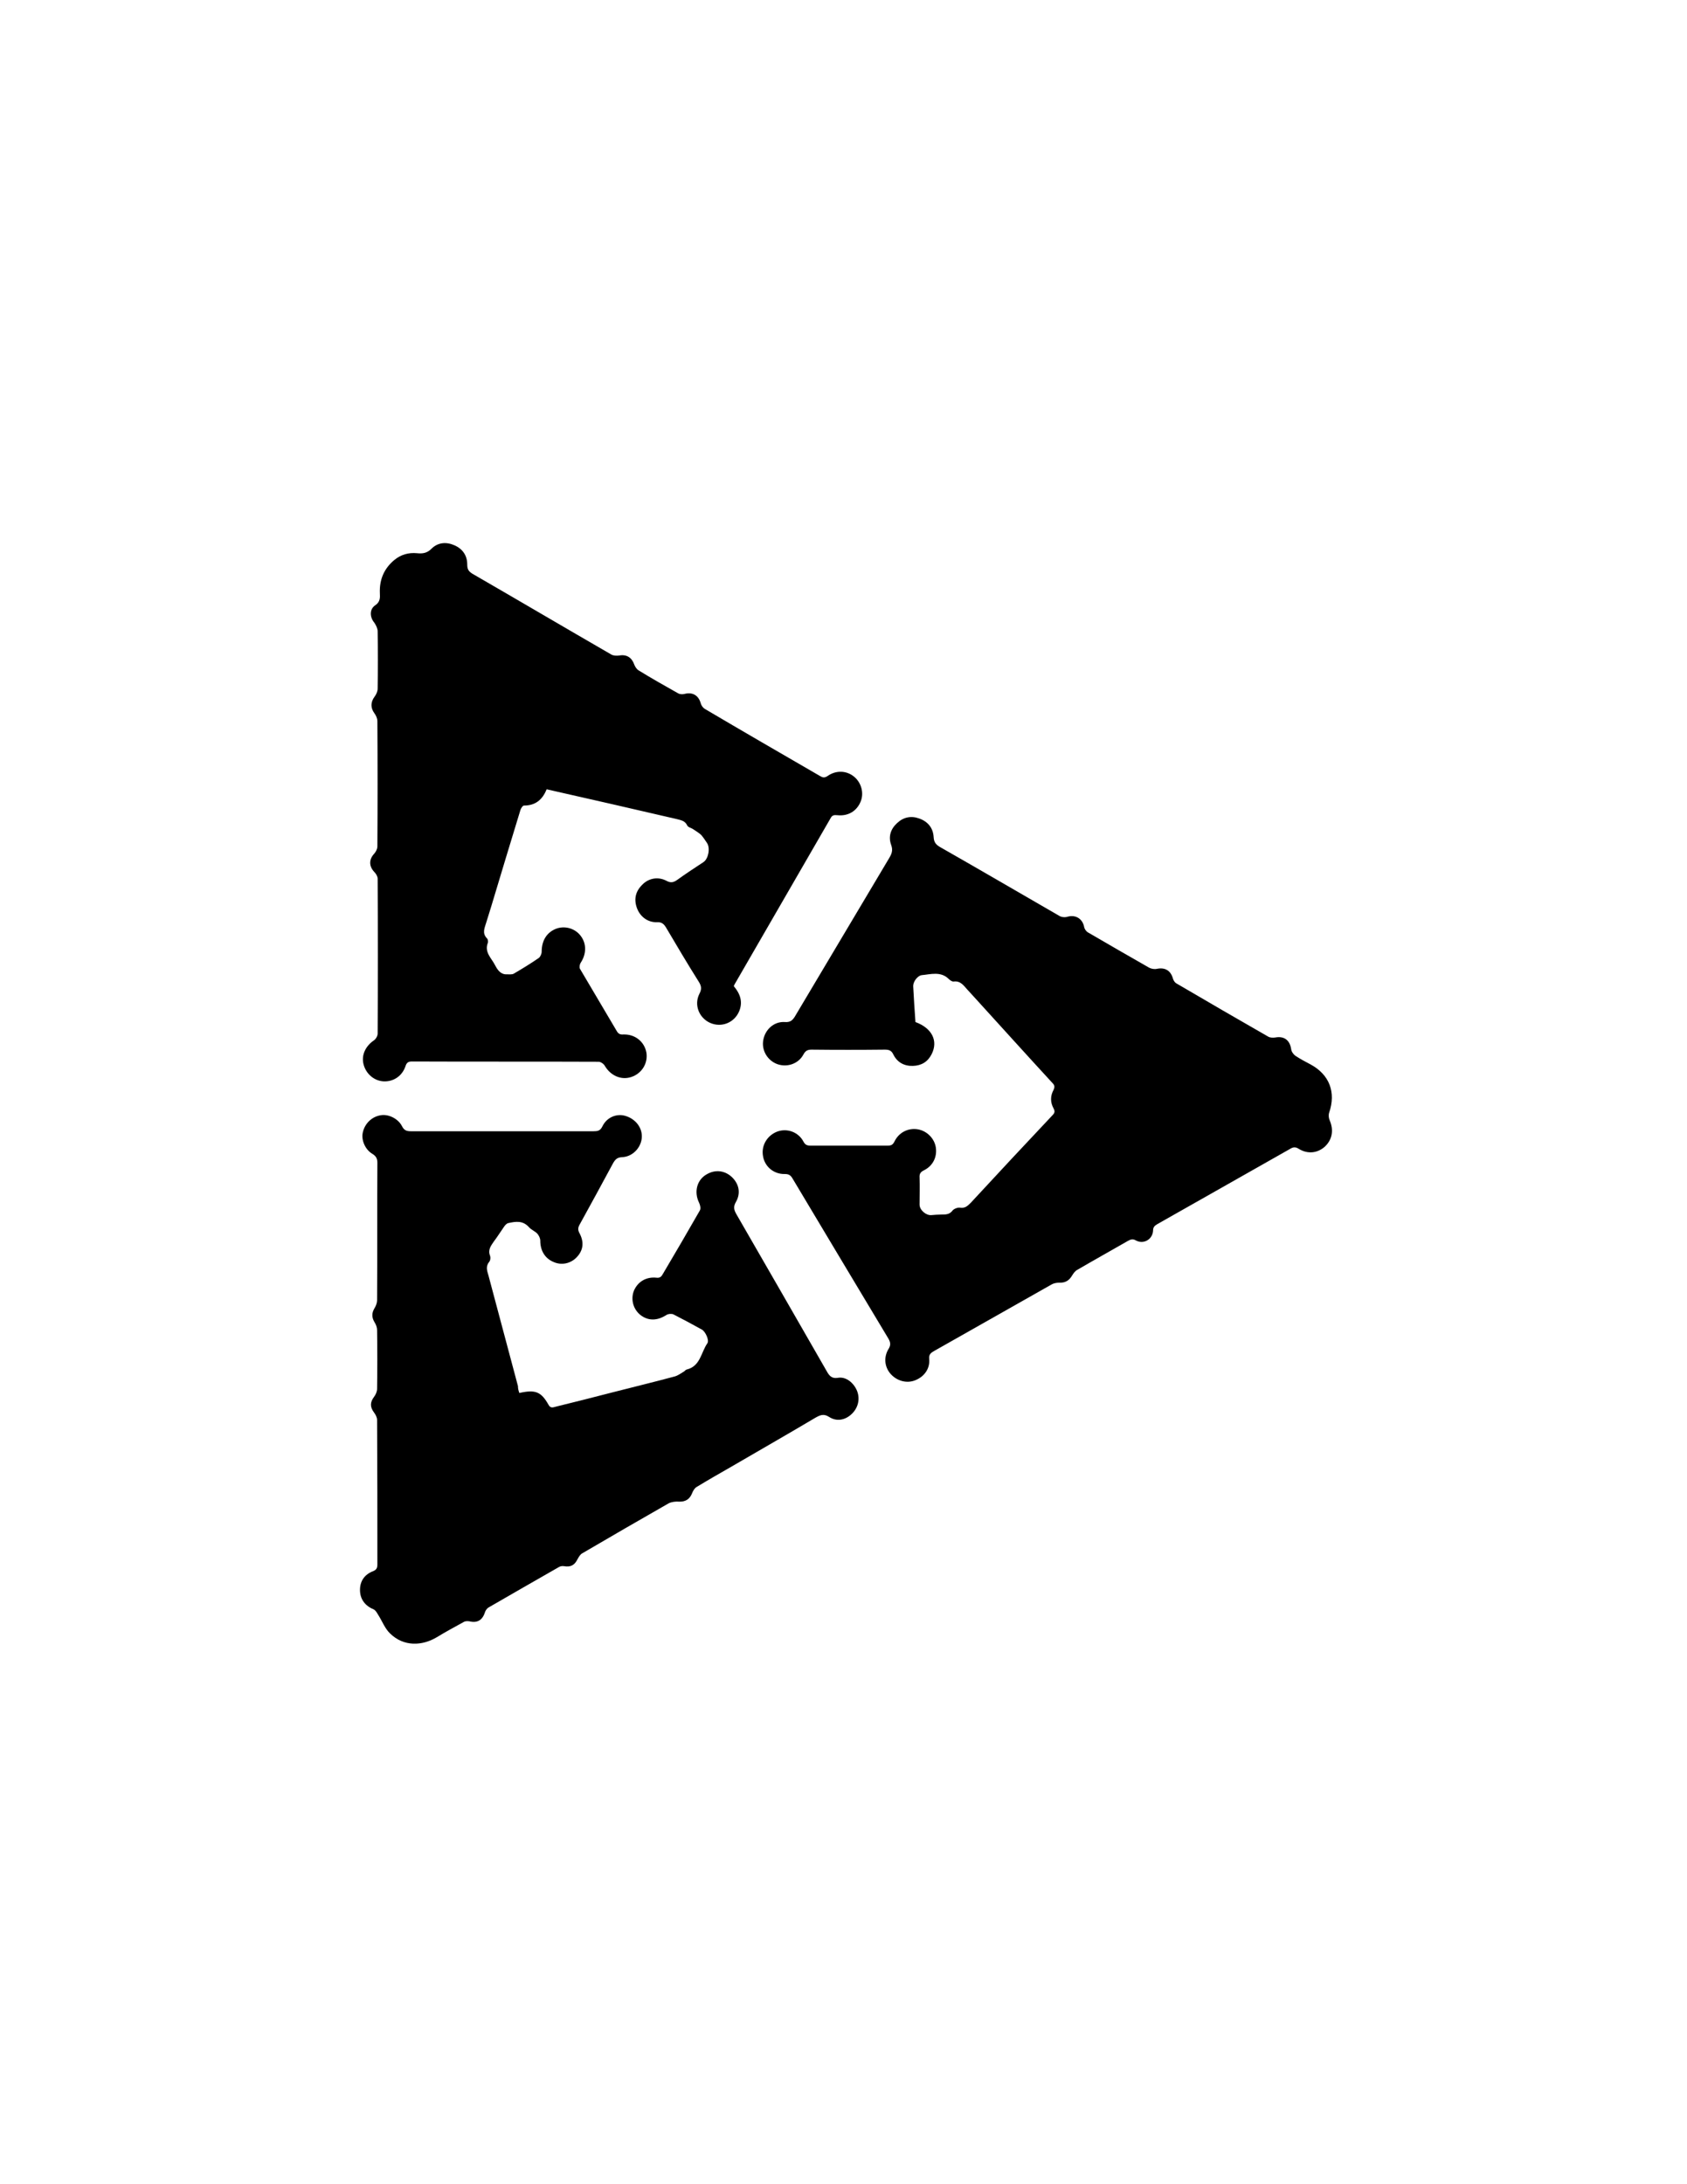 <?xml version="1.0" encoding="utf-8"?>
<!-- Generator: Adobe Illustrator 22.1.0, SVG Export Plug-In . SVG Version: 6.00 Build 0)  -->
<svg version="1.1" id="Capa_1" xmlns="http://www.w3.org/2000/svg" xmlns:xlink="http://www.w3.org/1999/xlink" x="0px" y="0px"
	 viewBox="0 0 612 792" style="enable-background:new 0 0 612 792;" xml:space="preserve">
<style type="text/css">
	.st0{fill: none;}
</style>
<g>
	<path class="st0" d="M87.3,620.6c0-149.4,0-298.7,0-448.1c149.4,0,298.7,0,448.1,0c0,149.4,0,298.7,0,448.1
		C386,620.6,236.6,620.6,87.3,620.6z M332.1,370.6c-0.3-4.4-0.6-8.6-0.9-12.8c-0.1-2.2,2-4.2,3-4.3c3.3-0.3,6.9-1.5,9.9,1.4
		c0.5,0.4,1.2,0.9,1.8,0.9c2.5-0.3,3.6,1.5,4.9,2.9c1.1,1.1,2.1,2.3,3.2,3.5c9.2,10.1,18.5,20.3,27.7,30.4c0.7,0.8,0.9,1.5,0.4,2.5
		c-1.1,2.2-1.1,4.5,0,6.7c0.6,1.1,0.3,1.7-0.4,2.5c-9.9,10.5-19.8,21.1-29.6,31.7c-1.1,1.2-2.1,2.1-4,1.8c-0.8-0.1-2.1,0.4-2.6,1
		c-1.1,1.5-2.6,1.5-4.1,1.5c-1.2,0-2.4,0-3.6,0.2c-2,0.2-4.3-1.8-4.3-3.8c0-3.3,0-6.6,0-9.8c0-1.3,0.3-2,1.5-2.6
		c3.3-1.5,4.9-4.8,4.4-8.3c-0.5-3.3-3.2-6-6.5-6.6c-3.5-0.6-6.8,1.1-8.5,4.4c-0.5,1.1-1.2,1.5-2.4,1.5c-9.4-0.1-18.8,0-28.2,0
		c-1.1,0-1.8-0.2-2.4-1.4c-1.9-3.5-5.9-5-9.5-3.7c-3.7,1.4-5.8,5-5.2,8.9c0.7,3.8,3.9,6.6,7.9,6.5c1.4,0,2.1,0.4,2.8,1.6
		c11.6,19.4,23.1,38.8,34.8,58.1c0.8,1.4,0.9,2.3,0,3.8c-1.9,3-1.4,6.6,0.9,9.1c2.3,2.5,5.7,3.4,8.8,2.2c3.2-1.3,5.3-4.2,5.1-7.7
		c-0.1-1.8,0.7-2.3,1.9-3c14.1-8,28.2-16,42.4-24c0.8-0.5,1.9-0.7,2.9-0.7c2.2,0.1,3.7-0.8,4.7-2.7c0.4-0.8,1.1-1.5,1.9-2
		c6.1-3.5,12.2-6.9,18.2-10.4c1.1-0.6,1.8-0.8,3-0.2c2.8,1.5,6-0.4,6.2-3.5c0.1-1.3,0.5-1.8,1.5-2.4c16.1-9.1,32.2-18.2,48.2-27.3
		c1.1-0.6,2-0.7,3.2,0c3.2,2,6.9,1.6,9.5-0.9c2.7-2.5,3.2-5.9,1.7-9.4c-0.4-0.9-0.5-2-0.2-2.9c2.5-7.2,0-13.7-6.7-17.4
		c-1.9-1-3.8-2-5.6-3.2c-0.7-0.5-1.4-1.5-1.5-2.4c-0.5-3.3-2.6-4.9-5.8-4.2c-0.8,0.2-1.8,0.1-2.5-0.3c-11.1-6.4-22.2-12.8-33.3-19.3
		c-0.6-0.4-1.1-1.1-1.3-1.8c-0.8-2.9-2.9-4.1-5.8-3.5c-0.9,0.2-2,0-2.8-0.4c-7.5-4.2-14.9-8.5-22.2-12.8c-0.6-0.4-1.2-1.2-1.4-2
		c-0.6-3-3-4.5-6-3.7c-0.9,0.2-2.2,0.1-3-0.3c-14.3-8.2-28.6-16.5-43-24.8c-1.6-0.9-2.5-1.8-2.6-3.8c-0.2-3.2-2.1-5.5-5.2-6.7
		c-3-1.1-5.8-0.5-8.1,1.7c-2.3,2.2-3.2,5-2.1,7.9c0.7,1.9,0.2,3.2-0.7,4.7c-11.5,19.2-22.9,38.4-34.3,57.6c-0.8,1.4-1.7,2-3.5,1.9
		c-3.9-0.2-7.2,2.7-7.9,6.5c-0.7,3.7,1.6,7.5,5.2,8.8c3.6,1.3,7.6-0.2,9.4-3.6c0.7-1.3,1.5-1.7,2.9-1.7c8.9,0.1,17.8,0.1,26.6,0
		c1.5,0,2.4,0.3,3.1,1.8c1.4,2.9,3.9,4.2,7.1,4.1c3.1-0.1,5.4-1.5,6.8-4.3C340.4,377.4,338.1,372.8,332.1,370.6z M198.3,286.2
		c16,3.6,31.7,7.2,47.4,10.8c1.5,0.3,3,0.6,3.8,2.3c0.3,0.7,1.4,0.9,2.2,1.4c1,0.7,2.1,1.2,2.9,2.1c0.8,0.8,1.4,1.9,2.1,2.9
		c1.3,1.7,0.6,5.6-1.3,6.9c-3.2,2.2-6.5,4.3-9.6,6.5c-1.3,0.9-2.3,1.1-3.8,0.3c-3-1.6-6.4-0.9-8.7,1.3c-2.4,2.4-3.1,5.2-2.1,8.4
		c1.1,3.2,3.9,5.4,7.3,5.3c1.7,0,2.5,0.6,3.3,1.9c3.9,6.6,7.9,13.2,11.9,19.7c1,1.6,1,2.7,0.2,4.4c-2,3.9-0.1,8.7,3.9,10.5
		c4,1.8,8.7,0,10.5-4.1c1.5-3.5,0.5-6.5-1.9-9.2c0.1-0.3,0.2-0.5,0.3-0.7c11.6-20.1,23.2-40.1,34.8-60.2c0.7-1.2,1.4-1.2,2.5-1.1
		c3.9,0.4,7-1.5,8.4-4.9c1.3-3.2,0.3-6.9-2.4-9.1c-2.7-2.2-6.5-2.4-9.6-0.2c-1.1,0.8-1.7,0.6-2.7,0c-14-8.2-27.9-16.3-41.9-24.4
		c-0.6-0.4-1.2-1.3-1.4-2c-0.8-2.8-3-4.1-5.8-3.4c-0.8,0.2-1.8,0.2-2.4-0.2c-4.8-2.7-9.6-5.5-14.3-8.3c-0.7-0.4-1.4-1.3-1.6-2.1
		c-0.9-2.6-2.8-3.7-5.5-3.3c-0.9,0.2-2.1,0.1-2.9-0.4c-16.8-9.7-33.6-19.6-50.4-29.3c-1.5-0.8-1.8-1.7-1.8-3.3c0-3.3-1.7-5.7-4.7-7
		c-3-1.3-6-1-8.3,1.3c-1.6,1.6-3.2,1.8-5.2,1.6c-3.1-0.3-5.9,0.5-8.3,2.5c-3.8,3.1-5.4,7.2-5.2,12c0.1,1.7,0.1,3.2-1.7,4.4
		c-2.2,1.4-2,4.3-0.3,6.3c0.7,0.8,1.2,2,1.2,3.1c0.1,6.9,0.1,13.9,0,20.8c0,1-0.5,2.1-1.1,2.9c-1.5,2-1.5,4-0.1,6
		c0.6,0.8,1.1,1.9,1.1,2.9c0.1,15.1,0.1,30.3,0,45.4c0,0.9-0.5,2-1.1,2.6c-2,2.1-2,4.6,0,6.7c0.6,0.6,1.2,1.6,1.2,2.4
		c0.1,18.7,0.1,37.4,0,56.2c0,0.8-0.6,2-1.3,2.4c-3.1,2.1-4.7,5.4-3.8,8.8c0.9,3.4,3.8,5.9,7.2,6.1c3.7,0.2,6.8-1.8,8-5.5
		c0.4-1.3,0.9-1.7,2.3-1.7c22.6,0,45.2,0,67.8,0.1c0.7,0,1.8,0.7,2.1,1.3c2.1,3.8,6,5.5,9.8,4.2c3.7-1.3,6-5,5.4-8.8
		c-0.6-4-4-6.7-8.3-6.6c-1.2,0-1.8-0.3-2.5-1.3c-4.4-7.5-8.9-15-13.3-22.5c-0.3-0.5-0.2-1.5,0.2-2.1c2.1-3.3,2.2-7,0.1-9.8
		c-2-2.7-5.7-3.8-8.8-2.7c-3.6,1.2-5.5,4.2-5.4,8.4c0,0.8-0.5,1.9-1.1,2.3c-3,2-6,3.9-9.1,5.7c-0.6,0.4-1.6,0.2-2.4,0.2
		c-2.3,0-3.4-1.6-4.3-3.3c-1.4-2.6-4-4.7-2.6-8.2c0.2-0.4,0-1.2-0.3-1.5c-1.9-1.9-0.9-3.8-0.3-5.8c0.6-1.9,1.2-3.8,1.8-5.8
		c3.5-11.7,7-23.4,10.6-35c0.2-0.6,0.9-1.6,1.3-1.6C194.2,292.1,196.8,290,198.3,286.2z M188.4,505.1c-0.3-0.8-0.5-1.5-0.7-2.2
		c-3.6-13.4-7.1-26.7-10.7-40.1c-0.5-1.7-1.1-3.4,0.3-5c0.4-0.5,0.5-1.6,0.3-2.1c-0.9-2.2,0.2-3.7,1.4-5.3c1.2-1.7,2.3-3.5,3.6-5.2
		c0.4-0.6,1-1.2,1.6-1.4c2.7-0.6,5.3-1.1,7.5,1.5c0.8,0.9,2.2,1.4,3,2.3c0.6,0.7,1.1,1.7,1.1,2.6c0,3.5,1.7,6.4,4.8,7.7
		c3,1.2,6.2,0.6,8.4-1.7c2.4-2.4,2.8-5.3,1.1-8.6c-0.6-1.2-0.6-2.1,0-3.3c4.1-7.4,8.1-14.8,12.1-22.2c0.7-1.4,1.4-2.1,3.2-2.2
		c3.7-0.1,6.7-3.2,7.2-6.8c0.4-3.6-2-6.9-5.7-8.1c-3.3-1-7,0.4-8.6,3.8c-0.8,1.6-1.8,1.7-3.2,1.7c-22.1,0-44.2,0-66.2,0
		c-1.6,0-2.5-0.3-3.3-1.9c-1.3-2.8-4.8-4.4-7.7-3.9c-3.2,0.6-5.8,3-6.5,6.3c-0.6,2.7,0.9,6.2,3.5,7.7c1.4,0.8,1.8,1.6,1.8,3.2
		c-0.1,16.6,0,33.3-0.1,49.9c0,1-0.4,2-0.9,2.8c-1.1,1.8-1.2,3.4,0,5.2c0.5,0.8,0.9,1.9,0.9,2.8c0.1,7.1,0.1,14.2,0,21.3
		c0,1-0.5,2.1-1.1,2.9c-1.5,2-1.5,3.7,0,5.7c0.6,0.8,1.1,1.8,1.1,2.7c0.1,17.5,0,34.9,0.1,52.4c0,1.2-0.3,1.9-1.5,2.4
		c-3.2,1.3-4.9,3.8-4.8,7.1c0.1,3.3,1.9,5.5,5,6.8c0.6,0.3,1.1,1.1,1.5,1.8c1.5,2.3,2.5,5,4.4,6.9c4.9,4.8,11.7,4.5,16.9,1.4
		c3.3-1.9,6.6-3.8,9.9-5.6c0.6-0.3,1.4-0.4,2-0.2c2.9,0.7,4.7-0.4,5.6-3.2c0.2-0.7,0.7-1.5,1.3-1.8c8.5-5,17.1-9.9,25.6-14.7
		c0.5-0.3,1.2-0.4,1.8-0.3c2.4,0.3,3.7-0.4,4.9-2.5c0.4-0.8,1-1.7,1.8-2.2c10.4-6.1,20.8-12.2,31.3-18.1c1-0.6,2.5-0.7,3.7-0.6
		c2.4,0.2,3.9-0.8,4.8-3.1c0.3-0.8,0.9-1.7,1.6-2.2c4.1-2.5,8.3-4.9,12.5-7.3c10.1-5.9,20.3-11.7,30.4-17.7c1.8-1.1,3.1-1.6,5.2-0.4
		c2.8,1.7,5.9,1.1,8.2-1.1c2.3-2.2,3.1-5.4,1.9-8.4c-1.1-2.9-4-5.2-6.9-4.7c-2.5,0.4-3.3-1-4.2-2.6c-10.9-18.9-21.7-37.9-32.7-56.8
		c-0.9-1.6-1.1-2.8-0.1-4.4c1.8-3.2,1.1-6.5-1.5-9c-2.5-2.4-5.9-2.8-9.1-1c-3.5,2-4.6,6.4-2.8,10.3c0.4,0.8,0.7,2.1,0.3,2.8
		c-4.4,7.7-8.9,15.3-13.4,23c-0.5,0.9-1,1.6-2.4,1.4c-3.8-0.4-6.9,1.6-8.2,4.9c-1.2,3-0.2,6.5,2.4,8.6c2.8,2.3,6.2,2.2,9.5,0
		c0.6-0.4,1.9-0.5,2.5-0.2c3.5,1.7,6.9,3.6,10.3,5.5c1.3,0.7,2.7,3.9,2,5c-2.3,3.3-2.6,8.3-7.5,9.5c-0.4,0.1-0.7,0.5-1.1,0.8
		c-1.1,0.6-2.1,1.4-3.2,1.7c-7.4,2-14.8,3.8-22.3,5.7c-6.8,1.7-13.7,3.5-20.6,5.2c-1,0.2-2,0.9-2.9-0.6
		C196.3,504.6,194.2,503.8,188.4,505.1z"/>
	<path d="M332.1,370.6c6,2.2,8.3,6.8,5.9,11.6c-1.4,2.8-3.7,4.2-6.8,4.3c-3.2,0.1-5.7-1.3-7.1-4.1c-0.7-1.5-1.6-1.8-3.1-1.8
		c-8.9,0.1-17.8,0.1-26.6,0c-1.4,0-2.2,0.4-2.9,1.7c-1.8,3.4-5.8,4.8-9.4,3.6c-3.7-1.3-5.9-5.1-5.2-8.8c0.7-3.9,4-6.8,7.9-6.5
		c1.8,0.1,2.6-0.5,3.5-1.9c11.4-19.2,22.9-38.4,34.3-57.6c0.9-1.5,1.4-2.8,0.7-4.7c-1.1-3-0.2-5.8,2.1-7.9c2.3-2.2,5.1-2.8,8.1-1.7
		c3.1,1.1,5,3.4,5.2,6.7c0.1,2.1,1,2.9,2.6,3.8c14.4,8.2,28.6,16.5,43,24.8c0.8,0.5,2.1,0.6,3,0.3c2.9-0.8,5.4,0.7,6,3.7
		c0.1,0.7,0.7,1.6,1.4,2c7.4,4.3,14.8,8.6,22.2,12.8c0.8,0.4,1.9,0.6,2.8,0.4c2.9-0.6,5,0.6,5.8,3.5c0.2,0.7,0.7,1.5,1.3,1.8
		c11.1,6.5,22.1,12.9,33.3,19.3c0.7,0.4,1.7,0.4,2.5,0.3c3.2-0.6,5.3,0.9,5.8,4.2c0.1,0.9,0.8,1.9,1.5,2.4c1.8,1.2,3.7,2.2,5.6,3.2
		c6.8,3.7,9.2,10.1,6.7,17.4c-0.3,0.9-0.2,2,0.2,2.9c1.5,3.5,0.9,6.9-1.7,9.4c-2.6,2.4-6.2,2.9-9.5,0.9c-1.2-0.8-2.1-0.7-3.2,0
		c-16.1,9.1-32.1,18.2-48.2,27.3c-1,0.6-1.5,1.1-1.5,2.4c-0.2,3.1-3.4,5-6.2,3.5c-1.2-0.7-1.9-0.4-3,0.2
		c-6.1,3.5-12.2,6.9-18.2,10.4c-0.8,0.4-1.4,1.2-1.9,2c-1.1,1.9-2.5,2.8-4.7,2.7c-1,0-2.1,0.2-2.9,0.7c-14.1,8-28.3,16-42.4,24
		c-1.2,0.7-2.1,1.2-1.9,3c0.3,3.5-1.8,6.4-5.1,7.7c-3,1.2-6.5,0.3-8.8-2.2c-2.3-2.5-2.7-6.1-0.9-9.1c0.9-1.4,0.8-2.4,0-3.8
		c-11.6-19.3-23.2-38.7-34.8-58.1c-0.7-1.2-1.4-1.6-2.8-1.6c-4,0.1-7.3-2.7-7.9-6.5c-0.7-3.8,1.5-7.5,5.2-8.9
		c3.6-1.3,7.7,0.2,9.5,3.7c0.6,1.1,1.3,1.4,2.4,1.4c9.4,0,18.8,0,28.2,0c1.2,0,1.8-0.3,2.4-1.5c1.6-3.3,5-5,8.5-4.4
		c3.3,0.6,6,3.3,6.5,6.6c0.5,3.5-1.1,6.7-4.4,8.3c-1.2,0.6-1.6,1.3-1.5,2.6c0.1,3.3,0,6.6,0,9.8c0,2,2.4,4,4.3,3.8
		c1.2-0.1,2.4-0.2,3.6-0.2c1.6,0,3,0,4.1-1.5c0.5-0.6,1.8-1.1,2.6-1c1.9,0.3,2.8-0.6,4-1.8c9.8-10.6,19.7-21.2,29.6-31.7
		c0.8-0.8,1-1.4,0.4-2.5c-1.2-2.2-1.2-4.5,0-6.7c0.5-1.1,0.4-1.7-0.4-2.5c-9.3-10.1-18.5-20.3-27.7-30.4c-1.1-1.2-2.1-2.3-3.2-3.5
		c-1.3-1.4-2.4-3.2-4.9-2.9c-0.5,0.1-1.3-0.4-1.8-0.9c-2.9-2.9-6.6-1.7-9.9-1.4c-1.1,0.1-3.2,2.1-3,4.3
		C331.5,362,331.8,366.3,332.1,370.6z"/>
	<path d="M198.3,286.2c-1.5,3.8-4.1,5.9-8.2,5.9c-0.5,0-1.1,1-1.3,1.6c-3.6,11.7-7.1,23.4-10.6,35c-0.6,1.9-1.2,3.8-1.8,5.8
		c-0.6,2-1.6,3.9,0.3,5.8c0.3,0.3,0.4,1.1,0.3,1.5c-1.4,3.5,1.3,5.6,2.6,8.2c0.9,1.7,2,3.4,4.3,3.3c0.8,0,1.8,0.1,2.4-0.2
		c3.1-1.8,6.2-3.7,9.1-5.7c0.6-0.4,1.1-1.5,1.1-2.3c0-4.1,1.9-7.1,5.4-8.4c3.2-1.1,6.8,0,8.8,2.7c2.1,2.8,2.1,6.5-0.1,9.8
		c-0.3,0.5-0.5,1.6-0.2,2.1c4.4,7.5,8.9,15,13.3,22.5c0.6,1.1,1.3,1.4,2.5,1.3c4.3-0.1,7.6,2.7,8.3,6.6c0.6,3.8-1.6,7.5-5.4,8.8
		c-3.8,1.3-7.7-0.5-9.8-4.2c-0.4-0.6-1.4-1.3-2.1-1.3c-22.6-0.1-45.2,0-67.8-0.1c-1.4,0-1.9,0.5-2.3,1.7c-1.2,3.6-4.4,5.7-8,5.5
		c-3.4-0.2-6.3-2.7-7.2-6.1c-0.9-3.4,0.7-6.7,3.8-8.8c0.7-0.5,1.3-1.6,1.3-2.4c0.1-18.7,0.1-37.4,0-56.2c0-0.8-0.6-1.8-1.2-2.4
		c-2-2.1-2-4.6,0-6.7c0.6-0.7,1.1-1.7,1.1-2.6c0.1-15.1,0.1-30.3,0-45.4c0-1-0.5-2.1-1.1-2.9c-1.4-1.9-1.4-4,0.1-6
		c0.6-0.8,1.1-1.9,1.1-2.9c0.1-6.9,0.1-13.9,0-20.8c0-1-0.6-2.2-1.2-3.1c-1.7-2-1.8-4.9,0.3-6.3c1.8-1.2,1.8-2.7,1.7-4.4
		c-0.2-4.9,1.5-8.9,5.2-12c2.4-2,5.2-2.8,8.3-2.5c2,0.2,3.6,0,5.2-1.6c2.3-2.3,5.3-2.6,8.3-1.3c3,1.3,4.7,3.7,4.7,7
		c0,1.6,0.4,2.4,1.8,3.3c16.8,9.7,33.6,19.6,50.4,29.3c0.8,0.5,2,0.5,2.9,0.4c2.7-0.5,4.6,0.7,5.5,3.3c0.3,0.8,0.9,1.7,1.6,2.1
		c4.7,2.9,9.5,5.6,14.3,8.3c0.7,0.4,1.7,0.4,2.4,0.2c2.8-0.7,5,0.5,5.8,3.4c0.2,0.8,0.8,1.6,1.4,2c13.9,8.2,27.9,16.3,41.9,24.4
		c1,0.6,1.6,0.7,2.7,0c3.1-2.2,6.9-2,9.6,0.2c2.7,2.2,3.7,6,2.4,9.1c-1.4,3.4-4.5,5.3-8.4,4.9c-1.1-0.1-1.9-0.1-2.5,1.1
		c-11.6,20.1-23.2,40.1-34.8,60.2c-0.1,0.2-0.2,0.4-0.3,0.7c2.3,2.7,3.4,5.7,1.9,9.2c-1.8,4.1-6.4,5.9-10.5,4.1
		c-4-1.8-5.9-6.5-3.9-10.5c0.9-1.7,0.8-2.8-0.2-4.4c-4.1-6.5-8-13.1-11.9-19.7c-0.8-1.3-1.6-2-3.3-1.9c-3.4,0.1-6.2-2.1-7.3-5.3
		c-1.1-3.2-0.4-6,2.1-8.4c2.3-2.3,5.7-2.9,8.7-1.3c1.5,0.8,2.5,0.6,3.8-0.3c3.2-2.3,6.4-4.4,9.6-6.5c1.8-1.2,2.5-5.1,1.3-6.9
		c-0.7-1-1.3-2-2.1-2.9c-0.8-0.8-1.9-1.4-2.9-2.1c-0.7-0.5-1.9-0.7-2.2-1.4c-0.8-1.7-2.3-1.9-3.8-2.3
		C230,293.4,214.3,289.8,198.3,286.2z"/>
	<path d="M188.4,505.1c5.8-1.3,7.9-0.5,10.6,4.3c0.8,1.5,1.9,0.8,2.9,0.6c6.9-1.7,13.7-3.4,20.6-5.2c7.4-1.9,14.9-3.7,22.3-5.7
		c1.1-0.3,2.2-1.1,3.2-1.7c0.4-0.2,0.7-0.7,1.1-0.8c5-1.2,5.2-6.2,7.5-9.5c0.8-1.1-0.7-4.3-2-5c-3.4-1.9-6.8-3.7-10.3-5.5
		c-0.7-0.3-1.9-0.2-2.5,0.2c-3.4,2.2-6.7,2.2-9.5,0c-2.6-2.1-3.5-5.6-2.4-8.6c1.3-3.3,4.4-5.3,8.2-4.9c1.4,0.2,1.9-0.5,2.4-1.4
		c4.5-7.6,9-15.3,13.4-23c0.4-0.7,0.1-2-0.3-2.8c-1.9-3.9-0.8-8.3,2.8-10.3c3.1-1.8,6.5-1.4,9.1,1c2.6,2.5,3.3,5.8,1.5,9
		c-1,1.7-0.8,2.8,0.1,4.4c10.9,18.9,21.8,37.8,32.7,56.8c0.9,1.6,1.7,3,4.2,2.6c2.9-0.5,5.7,1.8,6.9,4.7c1.2,3,0.4,6.2-1.9,8.4
		c-2.3,2.2-5.4,2.9-8.2,1.1c-2-1.3-3.3-0.7-5.2,0.4c-10.1,6-20.3,11.8-30.4,17.7c-4.2,2.4-8.4,4.8-12.5,7.3
		c-0.7,0.4-1.3,1.4-1.6,2.2c-0.9,2.3-2.5,3.2-4.8,3.1c-1.2-0.1-2.7,0.1-3.7,0.6c-10.5,6-20.9,12-31.3,18.1c-0.8,0.4-1.3,1.3-1.8,2.2
		c-1.1,2.2-2.5,2.9-4.9,2.5c-0.6-0.1-1.3,0-1.8,0.3c-8.6,4.9-17.1,9.8-25.6,14.7c-0.6,0.4-1.1,1.1-1.3,1.8c-0.9,2.8-2.8,3.9-5.6,3.2
		c-0.6-0.1-1.5-0.1-2,0.2c-3.3,1.8-6.6,3.6-9.9,5.6c-5.2,3.1-11.9,3.5-16.9-1.4c-1.9-1.8-2.9-4.6-4.4-6.9c-0.4-0.7-0.9-1.5-1.5-1.8
		c-3.1-1.3-4.9-3.6-5-6.8c-0.1-3.4,1.6-5.9,4.8-7.1c1.2-0.5,1.5-1.2,1.5-2.4c0-17.5,0-34.9-0.1-52.4c0-0.9-0.5-1.9-1.1-2.7
		c-1.5-2-1.5-3.7,0-5.7c0.6-0.8,1.1-1.9,1.1-2.9c0.1-7.1,0.1-14.2,0-21.3c0-1-0.4-2-0.9-2.8c-1.1-1.8-1.1-3.4,0-5.2
		c0.5-0.8,0.9-1.9,0.9-2.8c0.1-16.6,0-33.3,0.1-49.9c0-1.5-0.5-2.4-1.8-3.2c-2.6-1.5-4.1-5-3.5-7.7c0.7-3.3,3.3-5.8,6.5-6.3
		c2.8-0.5,6.3,1.2,7.7,3.9c0.8,1.6,1.7,1.9,3.3,1.9c22.1,0,44.2,0,66.2,0c1.4,0,2.4-0.1,3.2-1.7c1.6-3.4,5.3-4.9,8.6-3.8
		c3.7,1.2,6.1,4.5,5.7,8.1c-0.4,3.6-3.5,6.7-7.2,6.8c-1.7,0.1-2.4,0.8-3.2,2.2c-4,7.4-8,14.8-12.1,22.2c-0.7,1.2-0.7,2.1,0,3.3
		c1.7,3.3,1.2,6.2-1.1,8.6c-2.2,2.3-5.5,3-8.4,1.7c-3.1-1.3-4.8-4.1-4.8-7.7c0-0.9-0.5-1.9-1.1-2.6c-0.9-0.9-2.2-1.4-3-2.3
		c-2.2-2.5-4.8-2.1-7.5-1.5c-0.6,0.1-1.2,0.8-1.6,1.4c-1.2,1.7-2.3,3.5-3.6,5.2c-1.1,1.6-2.3,3.1-1.4,5.3c0.2,0.6,0.1,1.7-0.3,2.1
		c-1.4,1.7-0.8,3.3-0.3,5c3.6,13.4,7.1,26.7,10.7,40.1C187.9,503.6,188.1,504.2,188.4,505.1z"/>
</g>
</svg>
